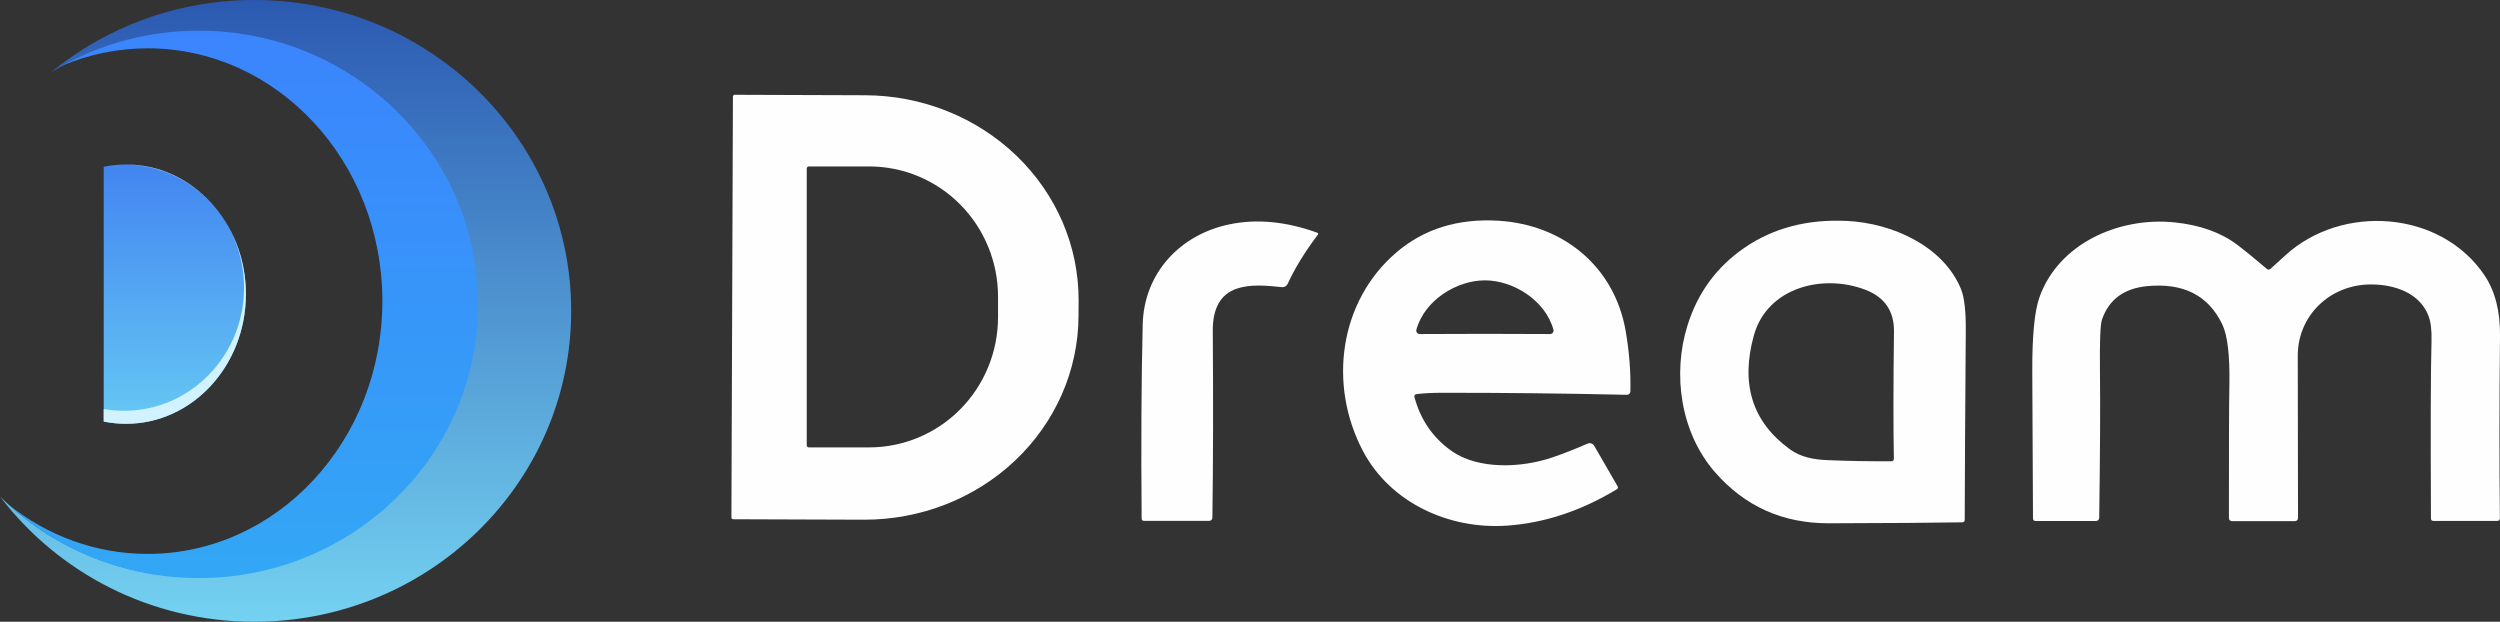 <svg width="2690" height="669" viewBox="0 0 2690 669" fill="none" xmlns="http://www.w3.org/2000/svg">
<rect x="0" y="0" width="2690" height="669" fill="#333333" stroke="none"/>
<path d="M788.628 103.899C788.628 103.395 788.828 102.912 789.184 102.556C789.54 102.2 790.023 102 790.526 102L930.989 102.488C961.242 102.593 991.179 108.387 1019.09 119.541C1047 130.694 1072.34 146.989 1093.66 167.493C1114.98 187.998 1131.87 212.311 1143.35 239.044C1154.83 265.778 1160.69 294.408 1160.59 323.3L1160.48 340.01C1160.28 398.355 1135.81 454.224 1092.47 495.328C1049.12 536.433 990.454 559.406 929.361 559.195L788.899 558.706C788.395 558.706 787.912 558.506 787.556 558.15C787.2 557.794 787 557.311 787 556.808L788.628 103.899ZM868.055 181.319V479.171C868.055 479.761 868.289 480.326 868.706 480.744C869.123 481.161 869.689 481.395 870.279 481.395H935.275C972.039 481.395 1007.3 466.631 1033.29 440.35C1059.29 414.069 1073.89 378.425 1073.89 341.258V319.231C1073.89 282.065 1059.29 246.42 1033.29 220.139C1007.3 193.859 972.039 179.094 935.275 179.094H870.279C869.987 179.094 869.698 179.152 869.428 179.264C869.158 179.375 868.913 179.539 868.706 179.746C868.5 179.952 868.336 180.198 868.224 180.467C868.112 180.737 868.055 181.027 868.055 181.319Z" fill="#FEFEFE"/>
<path d="M1522.03 427.522C1528.5 451.575 1541.61 470.69 1561.36 484.868C1590.5 505.756 1637.21 503.315 1669.49 492.464C1680.77 488.702 1693.63 483.675 1708.06 477.381C1709.37 476.8 1710.85 476.722 1712.21 477.162C1713.57 477.603 1714.72 478.531 1715.44 479.769L1740.62 523.388C1740.91 523.876 1740.99 524.463 1740.85 525.021C1740.71 525.579 1740.35 526.064 1739.86 526.372C1701.19 549.774 1661.64 562.849 1621.2 565.598C1559.46 569.775 1496.2 541.292 1466.69 485.574C1428.82 414.067 1441.03 324.278 1502.39 271.706C1532.15 246.243 1568.9 234.85 1612.63 237.526C1682.4 241.867 1737.31 287.114 1749.24 356.287C1753.11 378.748 1754.79 400.378 1754.29 421.175C1754.28 421.659 1754.18 422.138 1753.98 422.583C1753.79 423.028 1753.51 423.43 1753.15 423.768C1752.8 424.105 1752.38 424.371 1751.93 424.55C1751.47 424.729 1750.98 424.817 1750.49 424.81C1683 423.291 1616.65 422.567 1551.43 422.64C1541.09 422.64 1532.05 423.11 1524.31 424.05C1522.24 424.339 1521.49 425.497 1522.03 427.522ZM1597.77 359.217C1617.55 359.217 1640.92 359.289 1667.86 359.434C1668.44 359.437 1669.01 359.307 1669.53 359.054C1670.04 358.801 1670.5 358.432 1670.85 357.975C1671.2 357.518 1671.44 356.986 1671.55 356.42C1671.67 355.855 1671.65 355.271 1671.5 354.714C1662.65 322.759 1627.88 301.654 1597.77 301.654C1567.65 301.654 1532.88 322.759 1524.03 354.714C1523.88 355.271 1523.86 355.855 1523.98 356.42C1524.09 356.986 1524.33 357.518 1524.68 357.975C1525.03 358.432 1525.49 358.801 1526.01 359.054C1526.52 359.307 1527.09 359.437 1527.67 359.434C1554.62 359.289 1577.98 359.217 1597.77 359.217Z" fill="#FEFEFE"/>
<path d="M1417.86 252.717C1403.97 271.127 1393.19 288.705 1385.53 305.451C1384.99 306.606 1384.11 307.566 1383.01 308.198C1381.92 308.83 1380.65 309.103 1379.39 308.978C1362.3 307.188 1345 305.614 1330.4 310.714C1313.26 316.718 1304.78 331.783 1304.96 355.907C1305.5 431.935 1305.36 498.992 1304.52 557.079C1304.51 557.977 1304.14 558.832 1303.5 559.461C1302.87 560.091 1302 560.443 1301.11 560.443H1231.07C1229.29 560.443 1228.41 559.557 1228.41 557.785C1227.72 479.045 1228.1 409.51 1229.55 349.18C1230.9 293.95 1269.59 252.5 1322.7 241.432C1352.14 235.284 1383.63 238.249 1417.16 250.33C1418.49 250.8 1418.73 251.596 1417.86 252.717Z" fill="#FEFEFE"/>
<path d="M1845.38 508.147C1808.11 465.395 1799.37 402.461 1815.76 350.106C1826.75 314.95 1847.17 287.118 1877.01 266.61C1908.08 245.27 1944.92 235.649 1987.52 237.747C2035.48 240.08 2090.71 264.331 2109.92 310.772C2113.61 319.598 2115.36 334.59 2115.18 355.748C2114.53 441.686 2114.15 509.521 2114.04 559.254C2114.04 561.062 2113.14 561.984 2111.33 562.021C2082.72 562.527 2034.94 562.871 1967.99 563.051C1918.33 563.196 1877.46 544.895 1845.38 508.147ZM2035.32 496.319C2035.65 496.32 2035.98 496.253 2036.29 496.124C2036.59 495.996 2036.87 495.807 2037.1 495.569C2037.34 495.332 2037.52 495.05 2037.64 494.741C2037.76 494.432 2037.82 494.102 2037.82 493.77C2037.16 460.675 2037.2 415.03 2037.92 356.834C2038.21 334.698 2027.87 319.652 2006.89 311.695C1961.05 294.279 1901.59 309.362 1887.21 360.74C1872.6 413.185 1885.49 454.074 1925.89 483.407C1937.56 491.925 1951.61 494.529 1966.47 495.126C1988.03 496.03 2010.98 496.428 2035.32 496.319Z" fill="#FEFEFE"/>
<path d="M2443.36 289.012C2444.12 288.397 2449.2 283.768 2458.61 275.123C2519.64 218.916 2626.41 226.132 2673.45 296.445C2684.77 313.336 2690.29 334.983 2690 361.386C2689.24 435.388 2689.2 500.728 2689.89 557.404C2689.93 559.466 2688.89 560.497 2686.8 560.497H2618.38C2616.61 560.497 2615.72 559.611 2615.72 557.838C2615.25 460.905 2615.45 397.23 2616.32 366.812C2616.65 355.201 2615.49 346.033 2612.85 339.305C2603.25 315.108 2576.5 306.048 2551.16 306.048C2507.22 306.048 2472.22 339.468 2472.39 383.033C2472.6 462.678 2472.69 520.639 2472.66 556.916C2472.66 559.484 2471.37 560.768 2468.81 560.768H2402.18C2399.61 560.768 2398.33 559.484 2398.33 556.916C2398.26 483.168 2398.42 435.262 2398.82 413.198C2399.36 382.129 2396.79 360.699 2391.12 348.908C2376.14 317.803 2349.23 304.131 2310.39 307.892C2285.32 310.279 2269.08 322.342 2261.67 344.079C2259.93 349.179 2259.22 367.101 2259.55 397.845C2259.98 437.486 2259.71 490.618 2258.74 557.242C2258.72 558.139 2258.35 558.995 2257.7 559.624C2257.05 560.253 2256.18 560.606 2255.26 560.605H2190.43C2188.48 560.605 2187.5 559.647 2187.5 557.73C2187.14 484.813 2186.89 432.386 2186.74 400.449C2186.56 361.893 2189.09 335.146 2194.34 320.208C2214.74 262.048 2279.9 233.239 2339.57 239.262C2366.88 242.01 2389.38 250.004 2407.07 263.242C2414.59 268.884 2425.28 277.583 2439.13 289.338C2440.4 290.423 2441.81 290.314 2443.36 289.012Z" fill="#FEFEFE"/>
<path fill-rule="evenodd" clip-rule="evenodd" d="M273.594 669C461.923 669 614.594 519.239 614.594 334.5C614.594 149.761 461.923 0 273.594 0C190.354 0 114.081 29.256 54.877 77.858C100.498 50.053 154.305 34 211.926 34C376.783 34 510.426 165.404 510.426 327.5C510.426 489.596 376.783 621 211.926 621C129.062 621 54.084 587.801 0 534.192C62.163 616.012 161.57 669 273.594 669Z" fill="url(#paint0_linear_173_50)"/>
<path fill-rule="evenodd" clip-rule="evenodd" d="M213.928 622C379.889 622 514.428 490.148 514.428 327.5C514.428 164.852 379.889 33 213.928 33C160.416 33 110.171 46.708 66.65 70.736C95.233 58.642 126.36 52 158.926 52C298.378 52 411.426 173.779 411.426 324C411.426 474.221 298.378 596 158.926 596C102.735 596 50.83 576.227 8.881 542.788C62.575 591.927 134.668 622 213.928 622Z" fill="url(#paint1_linear_173_50)"/>
<path fill-rule="evenodd" clip-rule="evenodd" d="M111.594 453.59C119.37 455.172 127.392 456 135.594 456C206.838 456 264.594 393.544 264.594 316.5C264.594 239.456 206.838 177 135.594 177C127.392 177 119.37 177.828 111.594 179.41V453.59Z" fill="url(#paint2_linear_173_50)"/>
<path fill-rule="evenodd" clip-rule="evenodd" d="M133.594 442C204.838 442 262.594 382.678 262.594 309.5C262.594 236.669 205.385 177.563 134.607 177.004C134.935 177.001 135.264 177 135.594 177C206.838 177 264.594 239.456 264.594 316.5C264.594 393.544 206.838 456 135.594 456C127.392 456 119.37 455.172 111.594 453.59V440.081C118.743 441.343 126.094 442 133.594 442Z" fill="#D1F3FF"/>
<defs>
<linearGradient id="paint0_linear_173_50" x1="302.305" y1="0" x2="302.305" y2="669" gradientUnits="userSpaceOnUse">
<stop stop-color="#2B59B1"/>
<stop offset="1" stop-color="#74D2F1"/>
</linearGradient>
<linearGradient id="paint1_linear_173_50" x1="249.01" y1="33" x2="249.01" y2="622" gradientUnits="userSpaceOnUse">
<stop stop-color="#3B84FD"/>
<stop offset="1" stop-color="#33A7F5"/>
</linearGradient>
<linearGradient id="paint2_linear_173_50" x1="188.094" y1="177" x2="188.094" y2="456" gradientUnits="userSpaceOnUse">
<stop stop-color="#4285F1"/>
<stop offset="1" stop-color="#66C8F3"/>
</linearGradient>
</defs>
</svg>
